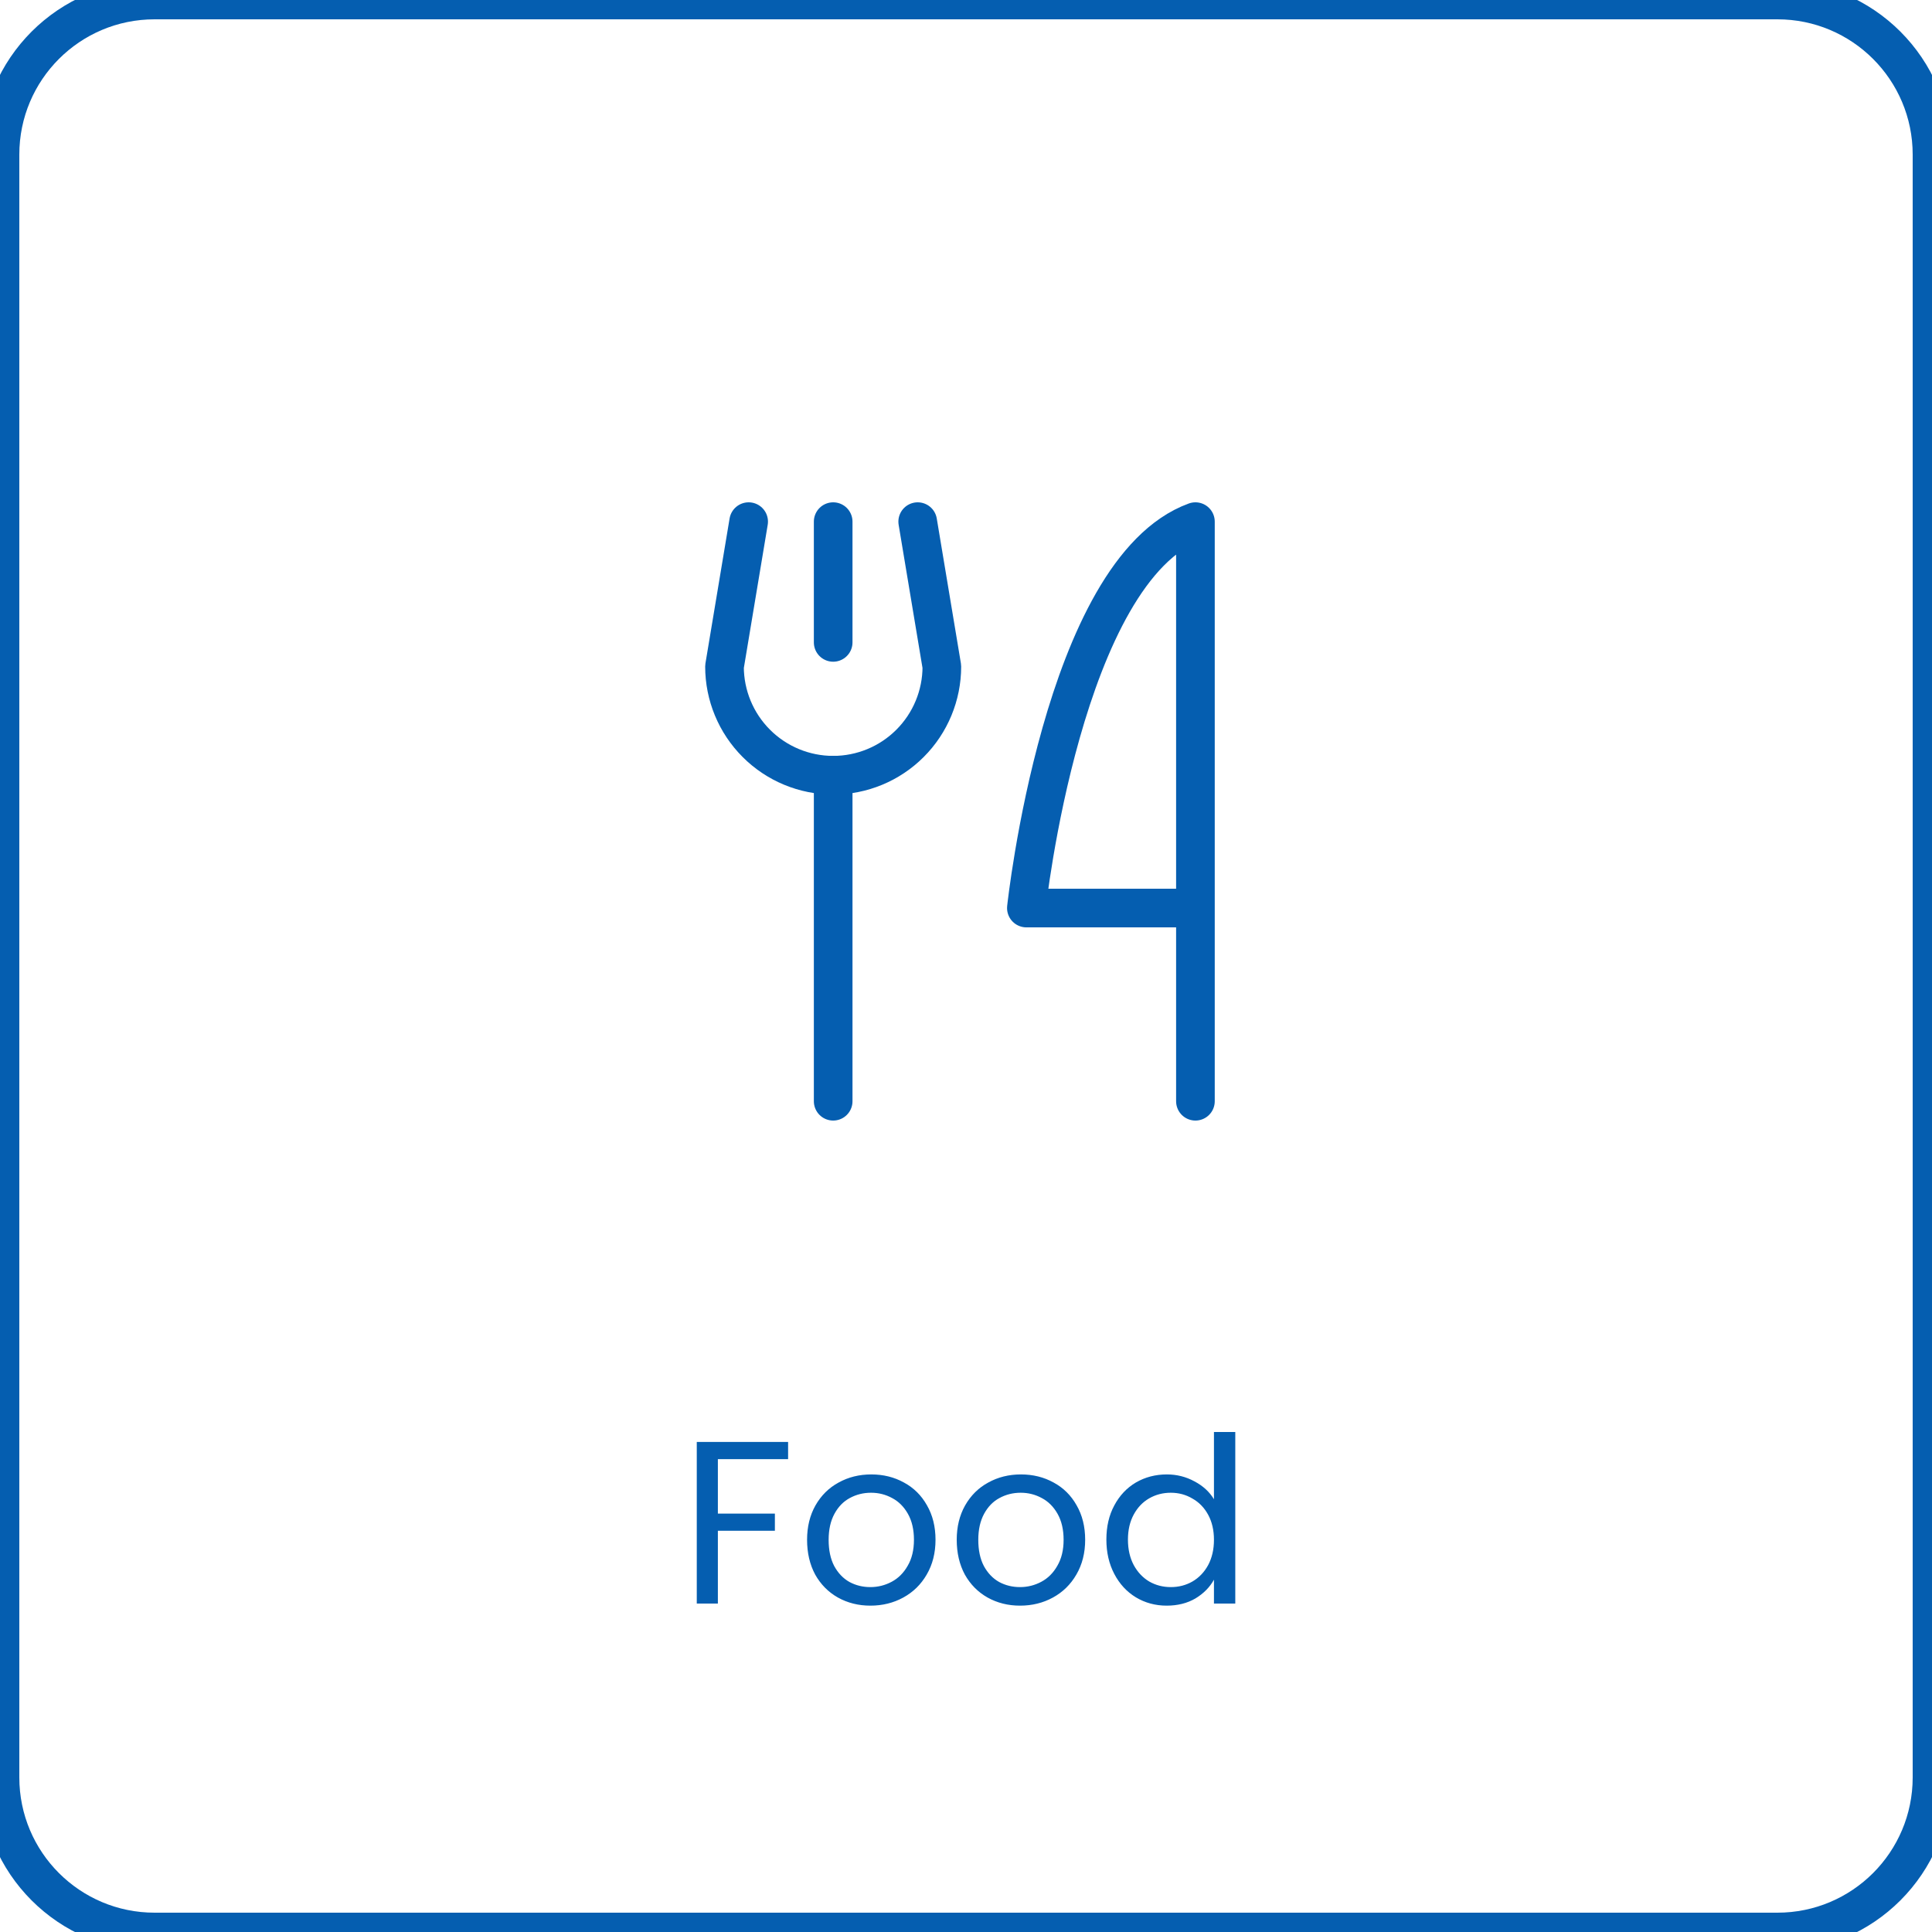 <svg width="100" height="100" viewBox="0 0 100 100" fill="none" xmlns="http://www.w3.org/2000/svg">
    <path d="M40.792 74.636V75.524H37.157V78.344H40.108V79.232H37.157V83H36.065V74.636H40.792ZM45.05 83.108C44.434 83.108 43.874 82.968 43.37 82.688C42.874 82.408 42.482 82.012 42.194 81.5C41.914 80.98 41.774 80.38 41.774 79.7C41.774 79.028 41.918 78.436 42.206 77.924C42.502 77.404 42.902 77.008 43.406 76.736C43.91 76.456 44.474 76.316 45.098 76.316C45.722 76.316 46.286 76.456 46.79 76.736C47.294 77.008 47.69 77.4 47.978 77.912C48.274 78.424 48.422 79.02 48.422 79.7C48.422 80.38 48.27 80.98 47.966 81.5C47.67 82.012 47.266 82.408 46.754 82.688C46.242 82.968 45.674 83.108 45.05 83.108ZM45.05 82.148C45.442 82.148 45.81 82.056 46.154 81.872C46.498 81.688 46.774 81.412 46.982 81.044C47.198 80.676 47.306 80.228 47.306 79.7C47.306 79.172 47.202 78.724 46.994 78.356C46.786 77.988 46.514 77.716 46.178 77.54C45.842 77.356 45.478 77.264 45.086 77.264C44.686 77.264 44.318 77.356 43.982 77.54C43.654 77.716 43.39 77.988 43.19 78.356C42.99 78.724 42.89 79.172 42.89 79.7C42.89 80.236 42.986 80.688 43.178 81.056C43.378 81.424 43.642 81.7 43.97 81.884C44.298 82.06 44.658 82.148 45.05 82.148ZM52.796 83.108C52.18 83.108 51.62 82.968 51.116 82.688C50.62 82.408 50.228 82.012 49.94 81.5C49.66 80.98 49.52 80.38 49.52 79.7C49.52 79.028 49.664 78.436 49.952 77.924C50.248 77.404 50.648 77.008 51.152 76.736C51.656 76.456 52.22 76.316 52.844 76.316C53.468 76.316 54.032 76.456 54.536 76.736C55.04 77.008 55.436 77.4 55.724 77.912C56.02 78.424 56.168 79.02 56.168 79.7C56.168 80.38 56.016 80.98 55.712 81.5C55.416 82.012 55.012 82.408 54.5 82.688C53.988 82.968 53.42 83.108 52.796 83.108ZM52.796 82.148C53.188 82.148 53.556 82.056 53.9 81.872C54.244 81.688 54.52 81.412 54.728 81.044C54.944 80.676 55.052 80.228 55.052 79.7C55.052 79.172 54.948 78.724 54.74 78.356C54.532 77.988 54.26 77.716 53.924 77.54C53.588 77.356 53.224 77.264 52.832 77.264C52.432 77.264 52.064 77.356 51.728 77.54C51.4 77.716 51.136 77.988 50.936 78.356C50.736 78.724 50.636 79.172 50.636 79.7C50.636 80.236 50.732 80.688 50.924 81.056C51.124 81.424 51.388 81.7 51.716 81.884C52.044 82.06 52.404 82.148 52.796 82.148ZM57.266 79.688C57.266 79.016 57.402 78.428 57.674 77.924C57.946 77.412 58.318 77.016 58.79 76.736C59.27 76.456 59.806 76.316 60.398 76.316C60.91 76.316 61.386 76.436 61.826 76.676C62.266 76.908 62.602 77.216 62.834 77.6V74.12H63.938V83H62.834V81.764C62.618 82.156 62.298 82.48 61.874 82.736C61.45 82.984 60.954 83.108 60.386 83.108C59.802 83.108 59.27 82.964 58.79 82.676C58.318 82.388 57.946 81.984 57.674 81.464C57.402 80.944 57.266 80.352 57.266 79.688ZM62.834 79.7C62.834 79.204 62.734 78.772 62.534 78.404C62.334 78.036 62.062 77.756 61.718 77.564C61.382 77.364 61.01 77.264 60.602 77.264C60.194 77.264 59.822 77.36 59.486 77.552C59.15 77.744 58.882 78.024 58.682 78.392C58.482 78.76 58.382 79.192 58.382 79.688C58.382 80.192 58.482 80.632 58.682 81.008C58.882 81.376 59.15 81.66 59.486 81.86C59.822 82.052 60.194 82.148 60.602 82.148C61.01 82.148 61.382 82.052 61.718 81.86C62.062 81.66 62.334 81.376 62.534 81.008C62.734 80.632 62.834 80.196 62.834 79.7Z" fill="#055EB0"/>
    <path d="M43.125 27V33.25" stroke="#055EB0" stroke-width="2" stroke-linecap="round" stroke-linejoin="round"/>
    <path d="M43.125 40.125V57" stroke="#055EB0" stroke-width="2" stroke-linecap="round" stroke-linejoin="round"/>
    <path d="M47.5 27L48.75 34.5C48.75 35.992 48.157 37.423 47.102 38.477C46.048 39.532 44.617 40.125 43.125 40.125C41.633 40.125 40.202 39.532 39.148 38.477C38.093 37.423 37.5 35.992 37.5 34.5L38.75 27" stroke="#055EB0" stroke-width="2" stroke-linecap="round" stroke-linejoin="round"/>
    <path d="M61.875 47H53.125C53.125 47 55 29.5 61.875 27V57" stroke="#055EB0" stroke-width="2" stroke-linecap="round" stroke-linejoin="round"/>
    <path d="M8 1H92V-1H8V1ZM99 8V92H101V8H99ZM92 99H8V101H92V99ZM1 92V8H-1V92H1ZM8 99C4.134 99 1 95.866 1 92H-1C-1 96.971 3.029 101 8 101V99ZM99 92C99 95.866 95.866 99 92 99V101C96.971 101 101 96.971 101 92H99ZM92 1C95.866 1 99 4.134 99 8H101C101 3.029 96.971 -1 92 -1V1ZM8 -1C3.029 -1 -1 3.029 -1 8H1C1 4.134 4.134 1 8 1V-1Z" fill="#055EB0"/>
</svg>
